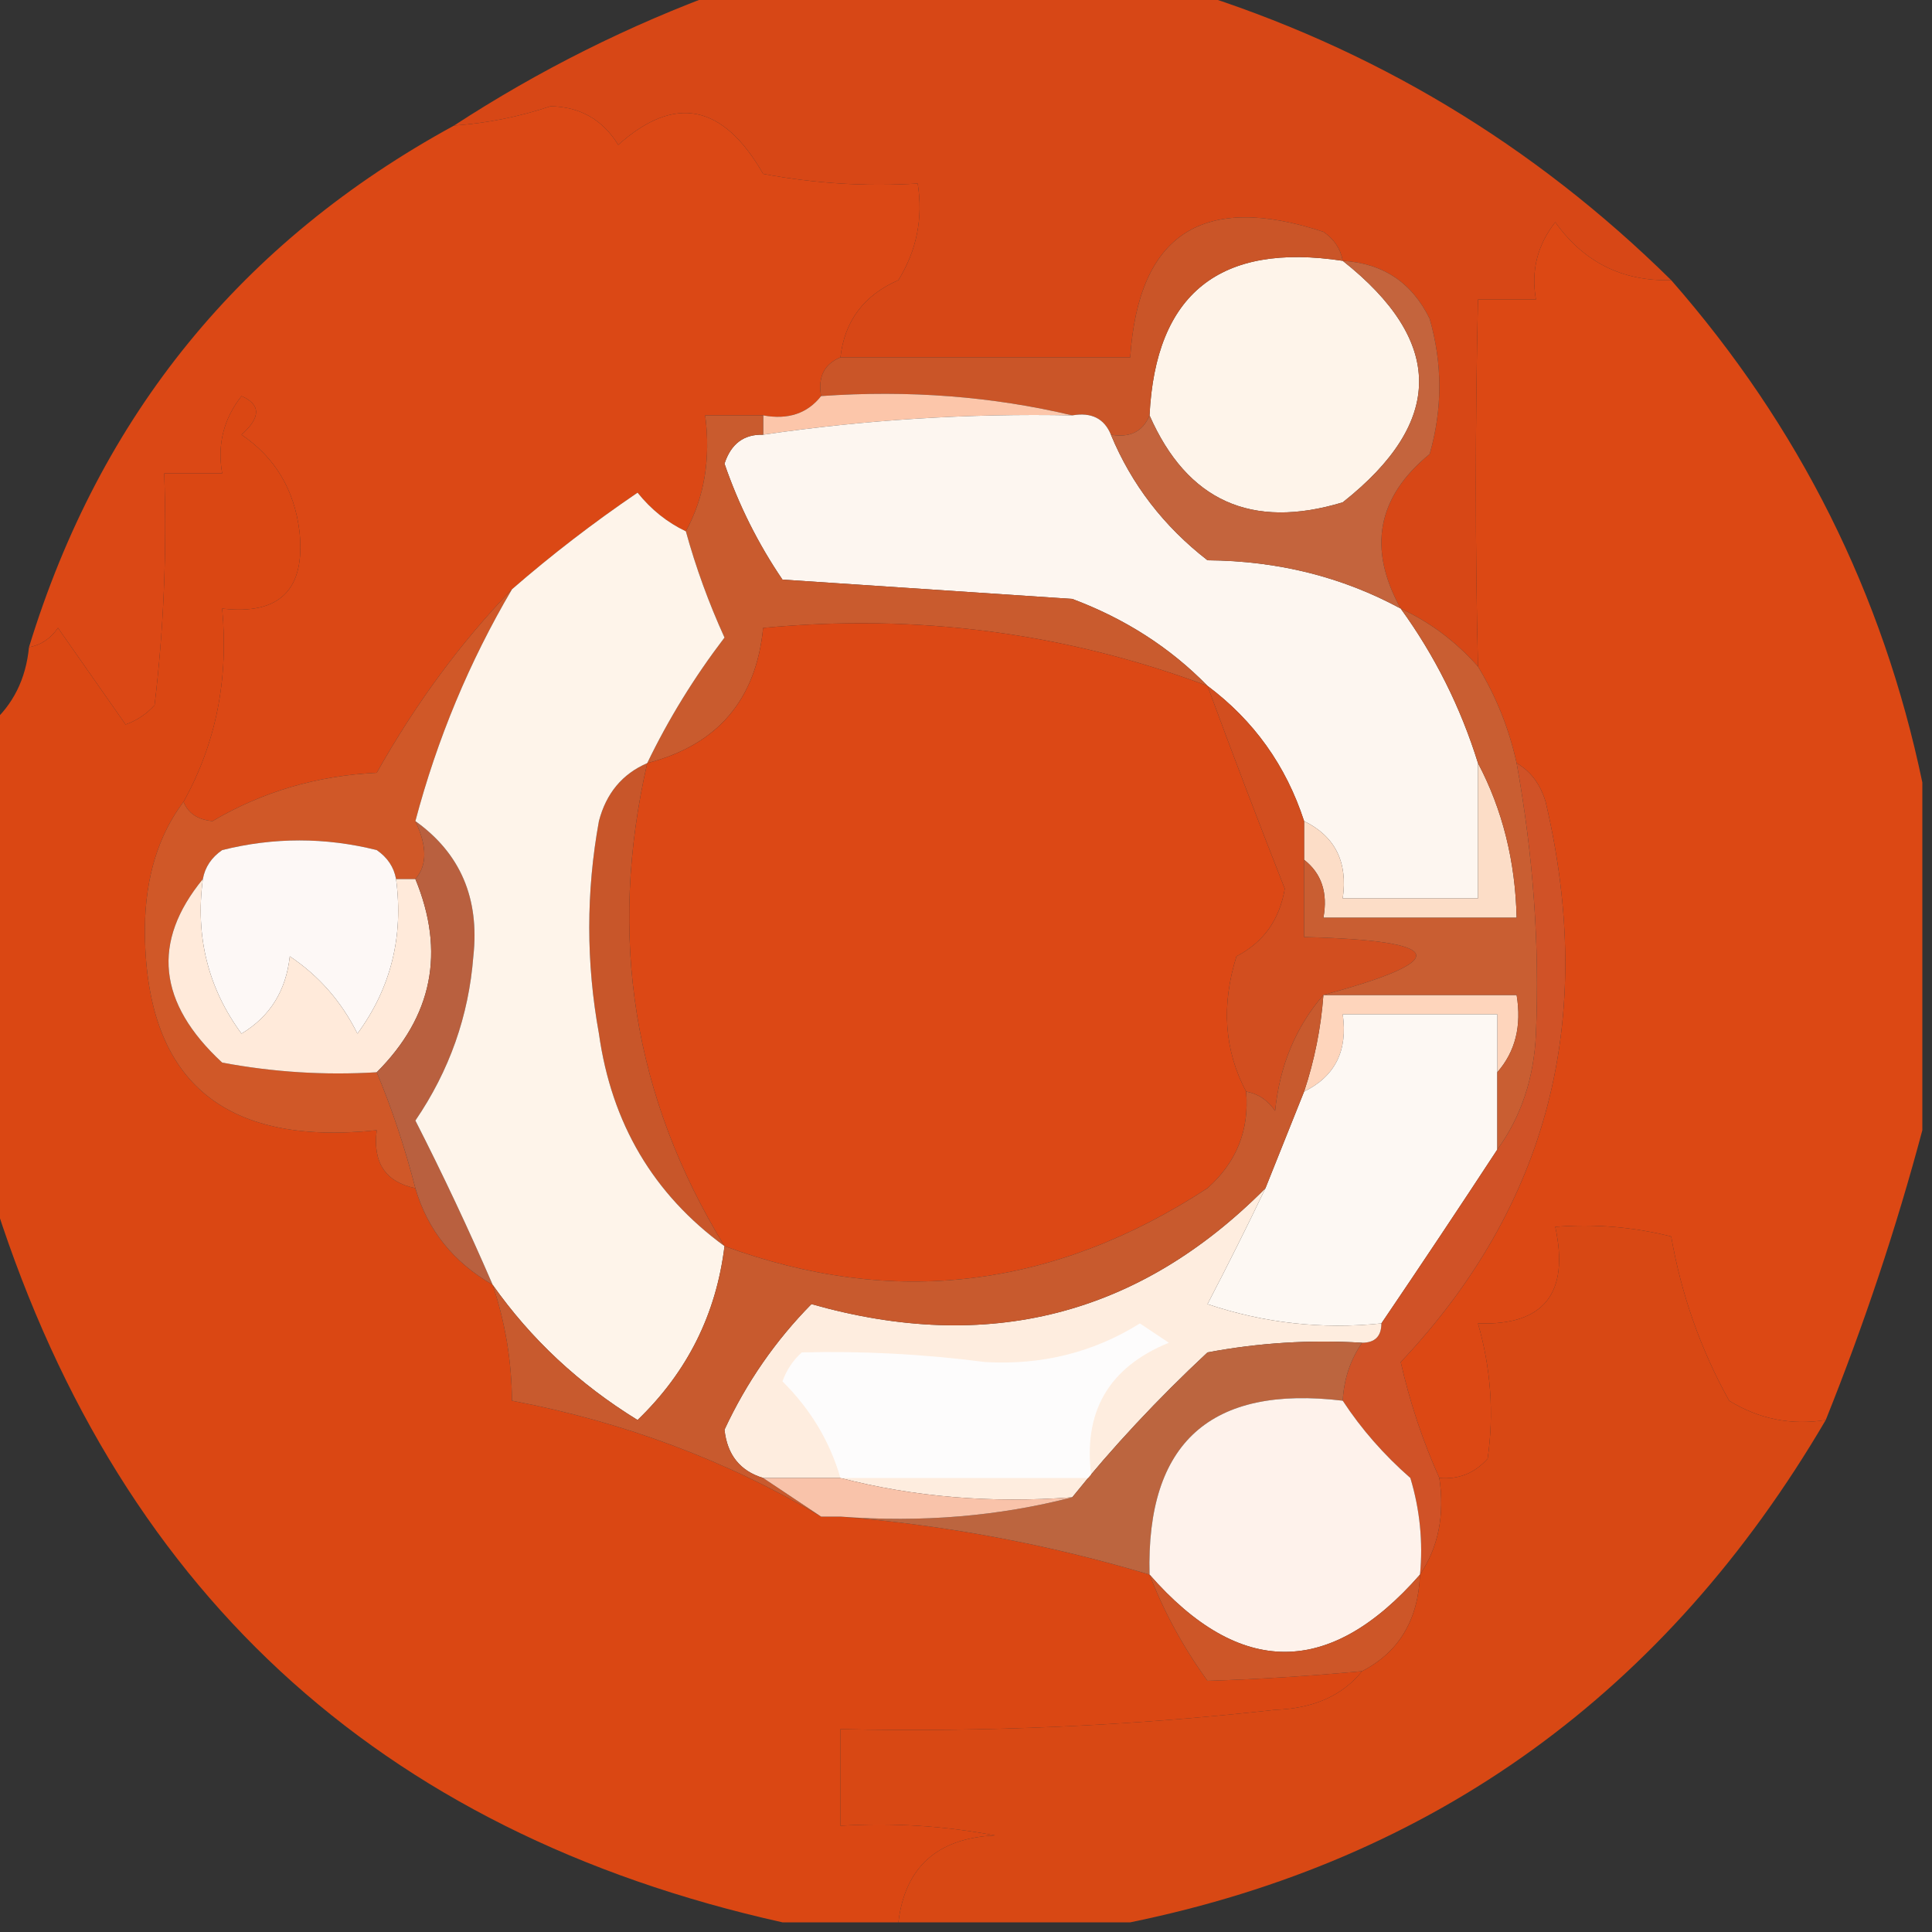 <?xml version="1.0" encoding="UTF-8"?>
<!DOCTYPE svg PUBLIC "-//W3C//DTD SVG 1.1//EN" "http://www.w3.org/Graphics/SVG/1.1/DTD/svg11.dtd">
<svg xmlns="http://www.w3.org/2000/svg" version="1.1" width="100px" height="100px" style="shape-rendering:geometricPrecision; text-rendering:geometricPrecision; image-rendering:optimizeQuality; fill-rule:evenodd; clip-rule:evenodd" xmlns:xlink="http://www.w3.org/1999/xlink">
<rect width="100%" height="100%" fill="#333333" stroke="none"/>
<g><path style="opacity:0.977" fill="#db4816" d="M 37.5,-0.5 C 45.5,-0.5 53.5,-0.5 61.5,-0.5C 71.028,2.459 79.361,7.459 86.5,14.5C 83.976,14.571 81.976,13.571 80.5,11.5C 79.571,12.689 79.238,14.022 79.5,15.5C 78.5,15.5 77.5,15.5 76.5,15.5C 76.352,22.014 76.352,28.347 76.5,34.5C 75.363,33.211 74.03,32.211 72.5,31.5C 70.778,28.392 71.278,25.725 74,23.5C 74.667,21.167 74.667,18.833 74,16.5C 73.082,14.624 71.582,13.624 69.5,13.5C 69.389,12.883 69.056,12.383 68.5,12C 62.258,9.945 58.924,12.111 58.5,18.5C 53.5,18.5 48.5,18.5 43.5,18.5C 43.712,16.616 44.712,15.283 46.5,14.5C 47.452,12.955 47.785,11.288 47.5,9.5C 44.813,9.664 42.146,9.497 39.5,9C 37.423,5.379 34.923,4.879 32,7.5C 31.196,6.196 30.029,5.529 28.5,5.5C 26.865,6.046 25.199,6.38 23.5,6.5C 27.898,3.634 32.565,1.301 37.5,-0.5 Z"/></g>
<g><path style="opacity:1" fill="#db4815" d="M 43.5,18.5 C 42.662,18.842 42.328,19.508 42.5,20.5C 41.791,21.404 40.791,21.737 39.5,21.5C 38.5,21.5 37.5,21.5 36.5,21.5C 36.795,23.735 36.461,25.735 35.5,27.5C 34.542,27.047 33.708,26.381 33,25.5C 30.713,27.054 28.547,28.721 26.5,30.5C 23.846,33.254 21.513,36.421 19.5,40C 16.411,40.148 13.578,40.981 11,42.5C 10.235,42.43 9.735,42.097 9.5,41.5C 11.175,38.493 11.841,35.16 11.5,31.5C 14.488,31.845 15.821,30.512 15.5,27.5C 15.234,25.34 14.234,23.674 12.5,22.5C 13.506,21.604 13.506,20.938 12.5,20.5C 11.571,21.689 11.238,23.022 11.5,24.5C 10.5,24.5 9.5,24.5 8.5,24.5C 8.643,28.531 8.477,32.531 8,36.5C 7.586,36.957 7.086,37.291 6.5,37.5C 5.333,35.833 4.167,34.167 3,32.5C 2.617,33.056 2.117,33.389 1.5,33.5C 5.172,21.497 12.505,12.497 23.5,6.5C 25.199,6.38 26.865,6.046 28.5,5.5C 30.029,5.529 31.196,6.196 32,7.5C 34.923,4.879 37.423,5.379 39.5,9C 42.146,9.497 44.813,9.664 47.5,9.5C 47.785,11.288 47.452,12.955 46.5,14.5C 44.712,15.283 43.712,16.616 43.5,18.5 Z"/></g>
<g><path style="opacity:1" fill="#fef4ea" d="M 69.5,13.5 C 74.768,17.671 74.768,21.837 69.5,26C 64.783,27.429 61.45,25.929 59.5,21.5C 59.81,15.198 63.143,12.532 69.5,13.5 Z"/></g>
<g><path style="opacity:0.997" fill="#dc4814" d="M 86.5,14.5 C 93.126,22.062 97.46,30.729 99.5,40.5C 99.5,46.5 99.5,52.5 99.5,58.5C 98.159,63.537 96.492,68.537 94.5,73.5C 92.712,73.785 91.045,73.452 89.5,72.5C 88.028,69.851 87.028,67.018 86.5,64C 84.527,63.505 82.527,63.338 80.5,63.5C 81.244,66.95 79.91,68.616 76.5,68.5C 77.167,70.819 77.334,73.153 77,75.5C 76.329,76.252 75.496,76.586 74.5,76.5C 73.643,74.597 72.977,72.597 72.5,70.5C 80.143,62.399 82.643,52.732 80,41.5C 79.722,40.584 79.222,39.917 78.5,39.5C 78.108,37.716 77.441,36.05 76.5,34.5C 76.352,28.347 76.352,22.014 76.5,15.5C 77.5,15.5 78.5,15.5 79.5,15.5C 79.238,14.022 79.571,12.689 80.5,11.5C 81.976,13.571 83.976,14.571 86.5,14.5 Z"/></g>
<g><path style="opacity:1" fill="#ca5528" d="M 69.5,13.5 C 63.143,12.532 59.81,15.198 59.5,21.5C 59.158,22.338 58.492,22.672 57.5,22.5C 57.158,21.662 56.492,21.328 55.5,21.5C 51.366,20.515 47.032,20.182 42.5,20.5C 42.328,19.508 42.662,18.842 43.5,18.5C 48.5,18.5 53.5,18.5 58.5,18.5C 58.924,12.111 62.258,9.945 68.5,12C 69.056,12.383 69.389,12.883 69.5,13.5 Z"/></g>
<g><path style="opacity:1" fill="#fcc6aa" d="M 42.5,20.5 C 47.032,20.182 51.366,20.515 55.5,21.5C 50.13,21.392 44.797,21.726 39.5,22.5C 39.5,22.167 39.5,21.833 39.5,21.5C 40.791,21.737 41.791,21.404 42.5,20.5 Z"/></g>
<g><path style="opacity:1" fill="#fdf6f0" d="M 55.5,21.5 C 56.492,21.328 57.158,21.662 57.5,22.5C 58.568,25.075 60.234,27.242 62.5,29C 66.139,29.026 69.472,29.86 72.5,31.5C 74.267,33.938 75.601,36.605 76.5,39.5C 76.5,41.833 76.5,44.167 76.5,46.5C 74.167,46.5 71.833,46.5 69.5,46.5C 69.771,44.62 69.104,43.287 67.5,42.5C 66.567,39.63 64.9,37.296 62.5,35.5C 60.572,33.526 58.239,32.026 55.5,31C 50.5,30.667 45.5,30.333 40.5,30C 39.236,28.139 38.236,26.139 37.5,24C 37.836,22.97 38.503,22.47 39.5,22.5C 44.797,21.726 50.13,21.392 55.5,21.5 Z"/></g>
<g><path style="opacity:1" fill="#c4643d" d="M 69.5,13.5 C 71.582,13.624 73.082,14.624 74,16.5C 74.667,18.833 74.667,21.167 74,23.5C 71.278,25.725 70.778,28.392 72.5,31.5C 69.472,29.86 66.139,29.026 62.5,29C 60.234,27.242 58.568,25.075 57.5,22.5C 58.492,22.672 59.158,22.338 59.5,21.5C 61.45,25.929 64.783,27.429 69.5,26C 74.768,21.837 74.768,17.671 69.5,13.5 Z"/></g>
<g><path style="opacity:1" fill="#c95b2e" d="M 39.5,21.5 C 39.5,21.833 39.5,22.167 39.5,22.5C 38.503,22.47 37.836,22.97 37.5,24C 38.236,26.139 39.236,28.139 40.5,30C 45.5,30.333 50.5,30.667 55.5,31C 58.239,32.026 60.572,33.526 62.5,35.5C 55.147,32.748 47.481,31.748 39.5,32.5C 39.135,36.227 37.135,38.561 33.5,39.5C 34.597,37.226 35.93,35.059 37.5,33C 36.681,31.2 36.014,29.366 35.5,27.5C 36.461,25.735 36.795,23.735 36.5,21.5C 37.5,21.5 38.5,21.5 39.5,21.5 Z"/></g>
<g><path style="opacity:1" fill="#dc4815" d="M 62.5,35.5 C 63.768,38.946 65.102,42.446 66.5,46C 66.231,47.608 65.397,48.774 64,49.5C 63.204,52.038 63.371,54.372 64.5,56.5C 64.671,58.492 64.005,60.158 62.5,61.5C 54.534,66.706 46.201,67.706 37.5,64.5C 32.783,56.805 31.449,48.471 33.5,39.5C 37.135,38.561 39.135,36.227 39.5,32.5C 47.481,31.748 55.147,32.748 62.5,35.5 Z"/></g>
<g><path style="opacity:0.99" fill="#dc4814" d="M 9.5,41.5 C 8.2,43.223 7.533,45.39 7.5,48C 7.466,55.847 11.466,59.347 19.5,58.5C 19.285,60.179 19.952,61.179 21.5,61.5C 22.128,63.662 23.461,65.328 25.5,66.5C 26.149,68.435 26.483,70.435 26.5,72.5C 32.3,73.603 37.633,75.603 42.5,78.5C 42.833,78.5 43.167,78.5 43.5,78.5C 48.939,78.936 54.272,79.936 59.5,81.5C 60.242,83.426 61.242,85.259 62.5,87C 65.119,86.917 67.786,86.75 70.5,86.5C 69.486,87.765 67.986,88.431 66,88.5C 58.523,89.332 51.023,89.665 43.5,89.5C 43.5,91.167 43.5,92.833 43.5,94.5C 46.187,94.336 48.854,94.503 51.5,95C 48.509,95.145 46.842,96.645 46.5,99.5C 44.5,99.5 42.5,99.5 40.5,99.5C 19.503,94.821 5.837,82.154 -0.5,61.5C -0.5,53.5 -0.5,45.5 -0.5,37.5C 0.674,36.486 1.34,35.153 1.5,33.5C 2.117,33.389 2.617,33.056 3,32.5C 4.167,34.167 5.333,35.833 6.5,37.5C 7.086,37.291 7.586,36.957 8,36.5C 8.477,32.531 8.643,28.531 8.5,24.5C 9.5,24.5 10.5,24.5 11.5,24.5C 11.238,23.022 11.571,21.689 12.5,20.5C 13.506,20.938 13.506,21.604 12.5,22.5C 14.234,23.674 15.234,25.34 15.5,27.5C 15.821,30.512 14.488,31.845 11.5,31.5C 11.841,35.16 11.175,38.493 9.5,41.5 Z"/></g>
<g><path style="opacity:1" fill="#d05828" d="M 26.5,30.5 C 24.293,34.251 22.626,38.251 21.5,42.5C 22.116,43.798 22.116,44.798 21.5,45.5C 21.167,45.5 20.833,45.5 20.5,45.5C 20.389,44.883 20.056,44.383 19.5,44C 16.833,43.333 14.167,43.333 11.5,44C 10.944,44.383 10.611,44.883 10.5,45.5C 7.834,48.754 8.167,51.921 11.5,55C 14.146,55.497 16.813,55.664 19.5,55.5C 20.285,57.374 20.952,59.374 21.5,61.5C 19.952,61.179 19.285,60.179 19.5,58.5C 11.466,59.347 7.466,55.847 7.5,48C 7.533,45.39 8.2,43.223 9.5,41.5C 9.735,42.097 10.235,42.43 11,42.5C 13.578,40.981 16.411,40.148 19.5,40C 21.513,36.421 23.846,33.254 26.5,30.5 Z"/></g>
<g><path style="opacity:1" fill="#fdf8f6" d="M 20.5,45.5 C 20.896,48.482 20.229,51.149 18.5,53.5C 17.673,51.838 16.507,50.505 15,49.5C 14.804,51.286 13.97,52.62 12.5,53.5C 10.771,51.149 10.104,48.482 10.5,45.5C 10.611,44.883 10.944,44.383 11.5,44C 14.167,43.333 16.833,43.333 19.5,44C 20.056,44.383 20.389,44.883 20.5,45.5 Z"/></g>
<g><path style="opacity:1" fill="#c8562a" d="M 33.5,39.5 C 31.449,48.471 32.783,56.805 37.5,64.5C 33.818,61.813 31.651,58.146 31,53.5C 30.333,49.833 30.333,46.167 31,42.5C 31.377,41.058 32.21,40.058 33.5,39.5 Z"/></g>
<g><path style="opacity:1" fill="#fcddc7" d="M 76.5,39.5 C 77.768,41.905 78.435,44.572 78.5,47.5C 75.167,47.5 71.833,47.5 68.5,47.5C 68.737,46.209 68.404,45.209 67.5,44.5C 67.5,43.833 67.5,43.167 67.5,42.5C 69.104,43.287 69.771,44.62 69.5,46.5C 71.833,46.5 74.167,46.5 76.5,46.5C 76.5,44.167 76.5,41.833 76.5,39.5 Z"/></g>
<g><path style="opacity:1" fill="#d24e1f" d="M 62.5,35.5 C 64.9,37.296 66.567,39.63 67.5,42.5C 67.5,43.167 67.5,43.833 67.5,44.5C 67.5,45.833 67.5,47.167 67.5,48.5C 74.888,48.686 75.221,49.686 68.5,51.5C 67.073,53.148 66.24,55.148 66,57.5C 65.617,56.944 65.117,56.611 64.5,56.5C 63.371,54.372 63.204,52.038 64,49.5C 65.397,48.774 66.231,47.608 66.5,46C 65.102,42.446 63.768,38.946 62.5,35.5 Z"/></g>
<g><path style="opacity:1" fill="#ffeada" d="M 10.5,45.5 C 10.104,48.482 10.771,51.149 12.5,53.5C 13.97,52.62 14.804,51.286 15,49.5C 16.507,50.505 17.673,51.838 18.5,53.5C 20.229,51.149 20.896,48.482 20.5,45.5C 20.833,45.5 21.167,45.5 21.5,45.5C 23.056,49.275 22.39,52.608 19.5,55.5C 16.813,55.664 14.146,55.497 11.5,55C 8.167,51.921 7.834,48.754 10.5,45.5 Z"/></g>
<g><path style="opacity:1" fill="#fed5bc" d="M 68.5,51.5 C 71.833,51.5 75.167,51.5 78.5,51.5C 78.768,53.099 78.434,54.432 77.5,55.5C 77.5,54.5 77.5,53.5 77.5,52.5C 74.833,52.5 72.167,52.5 69.5,52.5C 69.771,54.38 69.104,55.713 67.5,56.5C 68.038,54.883 68.371,53.216 68.5,51.5 Z"/></g>
<g><path style="opacity:1" fill="#b9603f" d="M 21.5,42.5 C 23.828,44.166 24.828,46.499 24.5,49.5C 24.262,52.583 23.262,55.416 21.5,58C 22.935,60.815 24.268,63.648 25.5,66.5C 23.461,65.328 22.128,63.662 21.5,61.5C 20.952,59.374 20.285,57.374 19.5,55.5C 22.39,52.608 23.056,49.275 21.5,45.5C 22.116,44.798 22.116,43.798 21.5,42.5 Z"/></g>
<g><path style="opacity:1" fill="#fdf8f3" d="M 77.5,55.5 C 77.5,56.833 77.5,58.167 77.5,59.5C 75.564,62.456 73.564,65.456 71.5,68.5C 68.428,68.817 65.428,68.484 62.5,67.5C 63.559,65.466 64.559,63.466 65.5,61.5C 66.167,59.833 66.833,58.167 67.5,56.5C 69.104,55.713 69.771,54.38 69.5,52.5C 72.167,52.5 74.833,52.5 77.5,52.5C 77.5,53.5 77.5,54.5 77.5,55.5 Z"/></g>
<g><path style="opacity:1" fill="#d05227" d="M 78.5,39.5 C 79.222,39.917 79.722,40.584 80,41.5C 82.643,52.732 80.143,62.399 72.5,70.5C 72.977,72.597 73.643,74.597 74.5,76.5C 74.784,78.415 74.451,80.081 73.5,81.5C 73.66,79.801 73.493,78.134 73,76.5C 71.624,75.295 70.458,73.962 69.5,72.5C 69.557,71.391 69.89,70.391 70.5,69.5C 71.167,69.5 71.5,69.167 71.5,68.5C 73.564,65.456 75.564,62.456 77.5,59.5C 78.734,57.799 79.401,55.799 79.5,53.5C 79.694,48.935 79.361,44.269 78.5,39.5 Z"/></g>
<g><path style="opacity:1" fill="#fef4ea" d="M 35.5,27.5 C 36.014,29.366 36.681,31.2 37.5,33C 35.93,35.059 34.597,37.226 33.5,39.5C 32.21,40.058 31.377,41.058 31,42.5C 30.333,46.167 30.333,49.833 31,53.5C 31.651,58.146 33.818,61.813 37.5,64.5C 37.071,68.024 35.571,71.024 33,73.5C 29.975,71.639 27.475,69.305 25.5,66.5C 24.268,63.648 22.935,60.815 21.5,58C 23.262,55.416 24.262,52.583 24.5,49.5C 24.828,46.499 23.828,44.166 21.5,42.5C 22.626,38.251 24.293,34.251 26.5,30.5C 28.547,28.721 30.713,27.054 33,25.5C 33.708,26.381 34.542,27.047 35.5,27.5 Z"/></g>
<g><path style="opacity:1" fill="#c95e32" d="M 72.5,31.5 C 74.03,32.211 75.363,33.211 76.5,34.5C 77.441,36.05 78.108,37.716 78.5,39.5C 79.361,44.269 79.694,48.935 79.5,53.5C 79.401,55.799 78.734,57.799 77.5,59.5C 77.5,58.167 77.5,56.833 77.5,55.5C 78.434,54.432 78.768,53.099 78.5,51.5C 75.167,51.5 71.833,51.5 68.5,51.5C 75.221,49.686 74.888,48.686 67.5,48.5C 67.5,47.167 67.5,45.833 67.5,44.5C 68.404,45.209 68.737,46.209 68.5,47.5C 71.833,47.5 75.167,47.5 78.5,47.5C 78.435,44.572 77.768,41.905 76.5,39.5C 75.601,36.605 74.267,33.938 72.5,31.5 Z"/></g>
<g><path style="opacity:1" fill="#feeddf" d="M 65.5,61.5 C 64.559,63.466 63.559,65.466 62.5,67.5C 65.428,68.484 68.428,68.817 71.5,68.5C 71.5,69.167 71.167,69.5 70.5,69.5C 67.813,69.336 65.146,69.503 62.5,70C 59.904,72.423 57.571,74.923 55.5,77.5C 51.298,77.817 47.298,77.483 43.5,76.5C 42.167,76.5 40.833,76.5 39.5,76.5C 38.305,76.134 37.639,75.301 37.5,74C 38.635,71.559 40.135,69.392 42,67.5C 51.125,70.094 58.958,68.094 65.5,61.5 Z"/></g>
<g><path style="opacity:1" fill="#fdfcfc" d="M 43.5,76.5 C 42.952,74.606 41.952,72.94 40.5,71.5C 40.709,70.914 41.043,70.414 41.5,70C 44.638,69.92 47.804,70.087 51,70.5C 53.935,70.666 56.602,69.999 59,68.5C 59.5,68.833 60,69.167 60.5,69.5C 57.358,70.782 56.025,73.115 56.5,76.5C 52.167,76.5 47.833,76.5 43.5,76.5 Z"/></g>
<g><path style="opacity:1" fill="#c85a2e" d="M 68.5,51.5 C 68.371,53.216 68.038,54.883 67.5,56.5C 66.833,58.167 66.167,59.833 65.5,61.5C 58.958,68.094 51.125,70.094 42,67.5C 40.135,69.392 38.635,71.559 37.5,74C 37.639,75.301 38.305,76.134 39.5,76.5C 40.5,77.167 41.5,77.833 42.5,78.5C 37.633,75.603 32.3,73.603 26.5,72.5C 26.483,70.435 26.149,68.435 25.5,66.5C 27.475,69.305 29.975,71.639 33,73.5C 35.571,71.024 37.071,68.024 37.5,64.5C 46.201,67.706 54.534,66.706 62.5,61.5C 64.005,60.158 64.671,58.492 64.5,56.5C 65.117,56.611 65.617,56.944 66,57.5C 66.24,55.148 67.073,53.148 68.5,51.5 Z"/></g>
<g><path style="opacity:1" fill="#bc653f" d="M 70.5,69.5 C 69.89,70.391 69.557,71.391 69.5,72.5C 62.657,71.678 59.324,74.678 59.5,81.5C 54.272,79.936 48.939,78.936 43.5,78.5C 47.702,78.817 51.702,78.483 55.5,77.5C 57.571,74.923 59.904,72.423 62.5,70C 65.146,69.503 67.813,69.336 70.5,69.5 Z"/></g>
<g><path style="opacity:1" fill="#fef2eb" d="M 69.5,72.5 C 70.458,73.962 71.624,75.295 73,76.5C 73.493,78.134 73.66,79.801 73.5,81.5C 68.833,86.833 64.167,86.833 59.5,81.5C 59.324,74.678 62.657,71.678 69.5,72.5 Z"/></g>
<g><path style="opacity:1" fill="#f9c3aa" d="M 39.5,76.5 C 40.833,76.5 42.167,76.5 43.5,76.5C 47.298,77.483 51.298,77.817 55.5,77.5C 51.702,78.483 47.702,78.817 43.5,78.5C 43.167,78.5 42.833,78.5 42.5,78.5C 41.5,77.833 40.5,77.167 39.5,76.5 Z"/></g>
<g><path style="opacity:1" fill="#cd5628" d="M 59.5,81.5 C 64.167,86.833 68.833,86.833 73.5,81.5C 73.408,83.848 72.408,85.514 70.5,86.5C 67.786,86.75 65.119,86.917 62.5,87C 61.242,85.259 60.242,83.426 59.5,81.5 Z"/></g>
<g><path style="opacity:0.976" fill="#dc4914" d="M 94.5,73.5 C 86.235,87.607 74.235,96.274 58.5,99.5C 54.5,99.5 50.5,99.5 46.5,99.5C 46.842,96.645 48.509,95.145 51.5,95C 48.854,94.503 46.187,94.336 43.5,94.5C 43.5,92.833 43.5,91.167 43.5,89.5C 51.023,89.665 58.523,89.332 66,88.5C 67.986,88.431 69.486,87.765 70.5,86.5C 72.408,85.514 73.408,83.848 73.5,81.5C 74.451,80.081 74.784,78.415 74.5,76.5C 75.496,76.586 76.329,76.252 77,75.5C 77.334,73.153 77.167,70.819 76.5,68.5C 79.91,68.616 81.244,66.95 80.5,63.5C 82.527,63.338 84.527,63.505 86.5,64C 87.028,67.018 88.028,69.851 89.5,72.5C 91.045,73.452 92.712,73.785 94.5,73.5 Z"/></g>
</svg>
